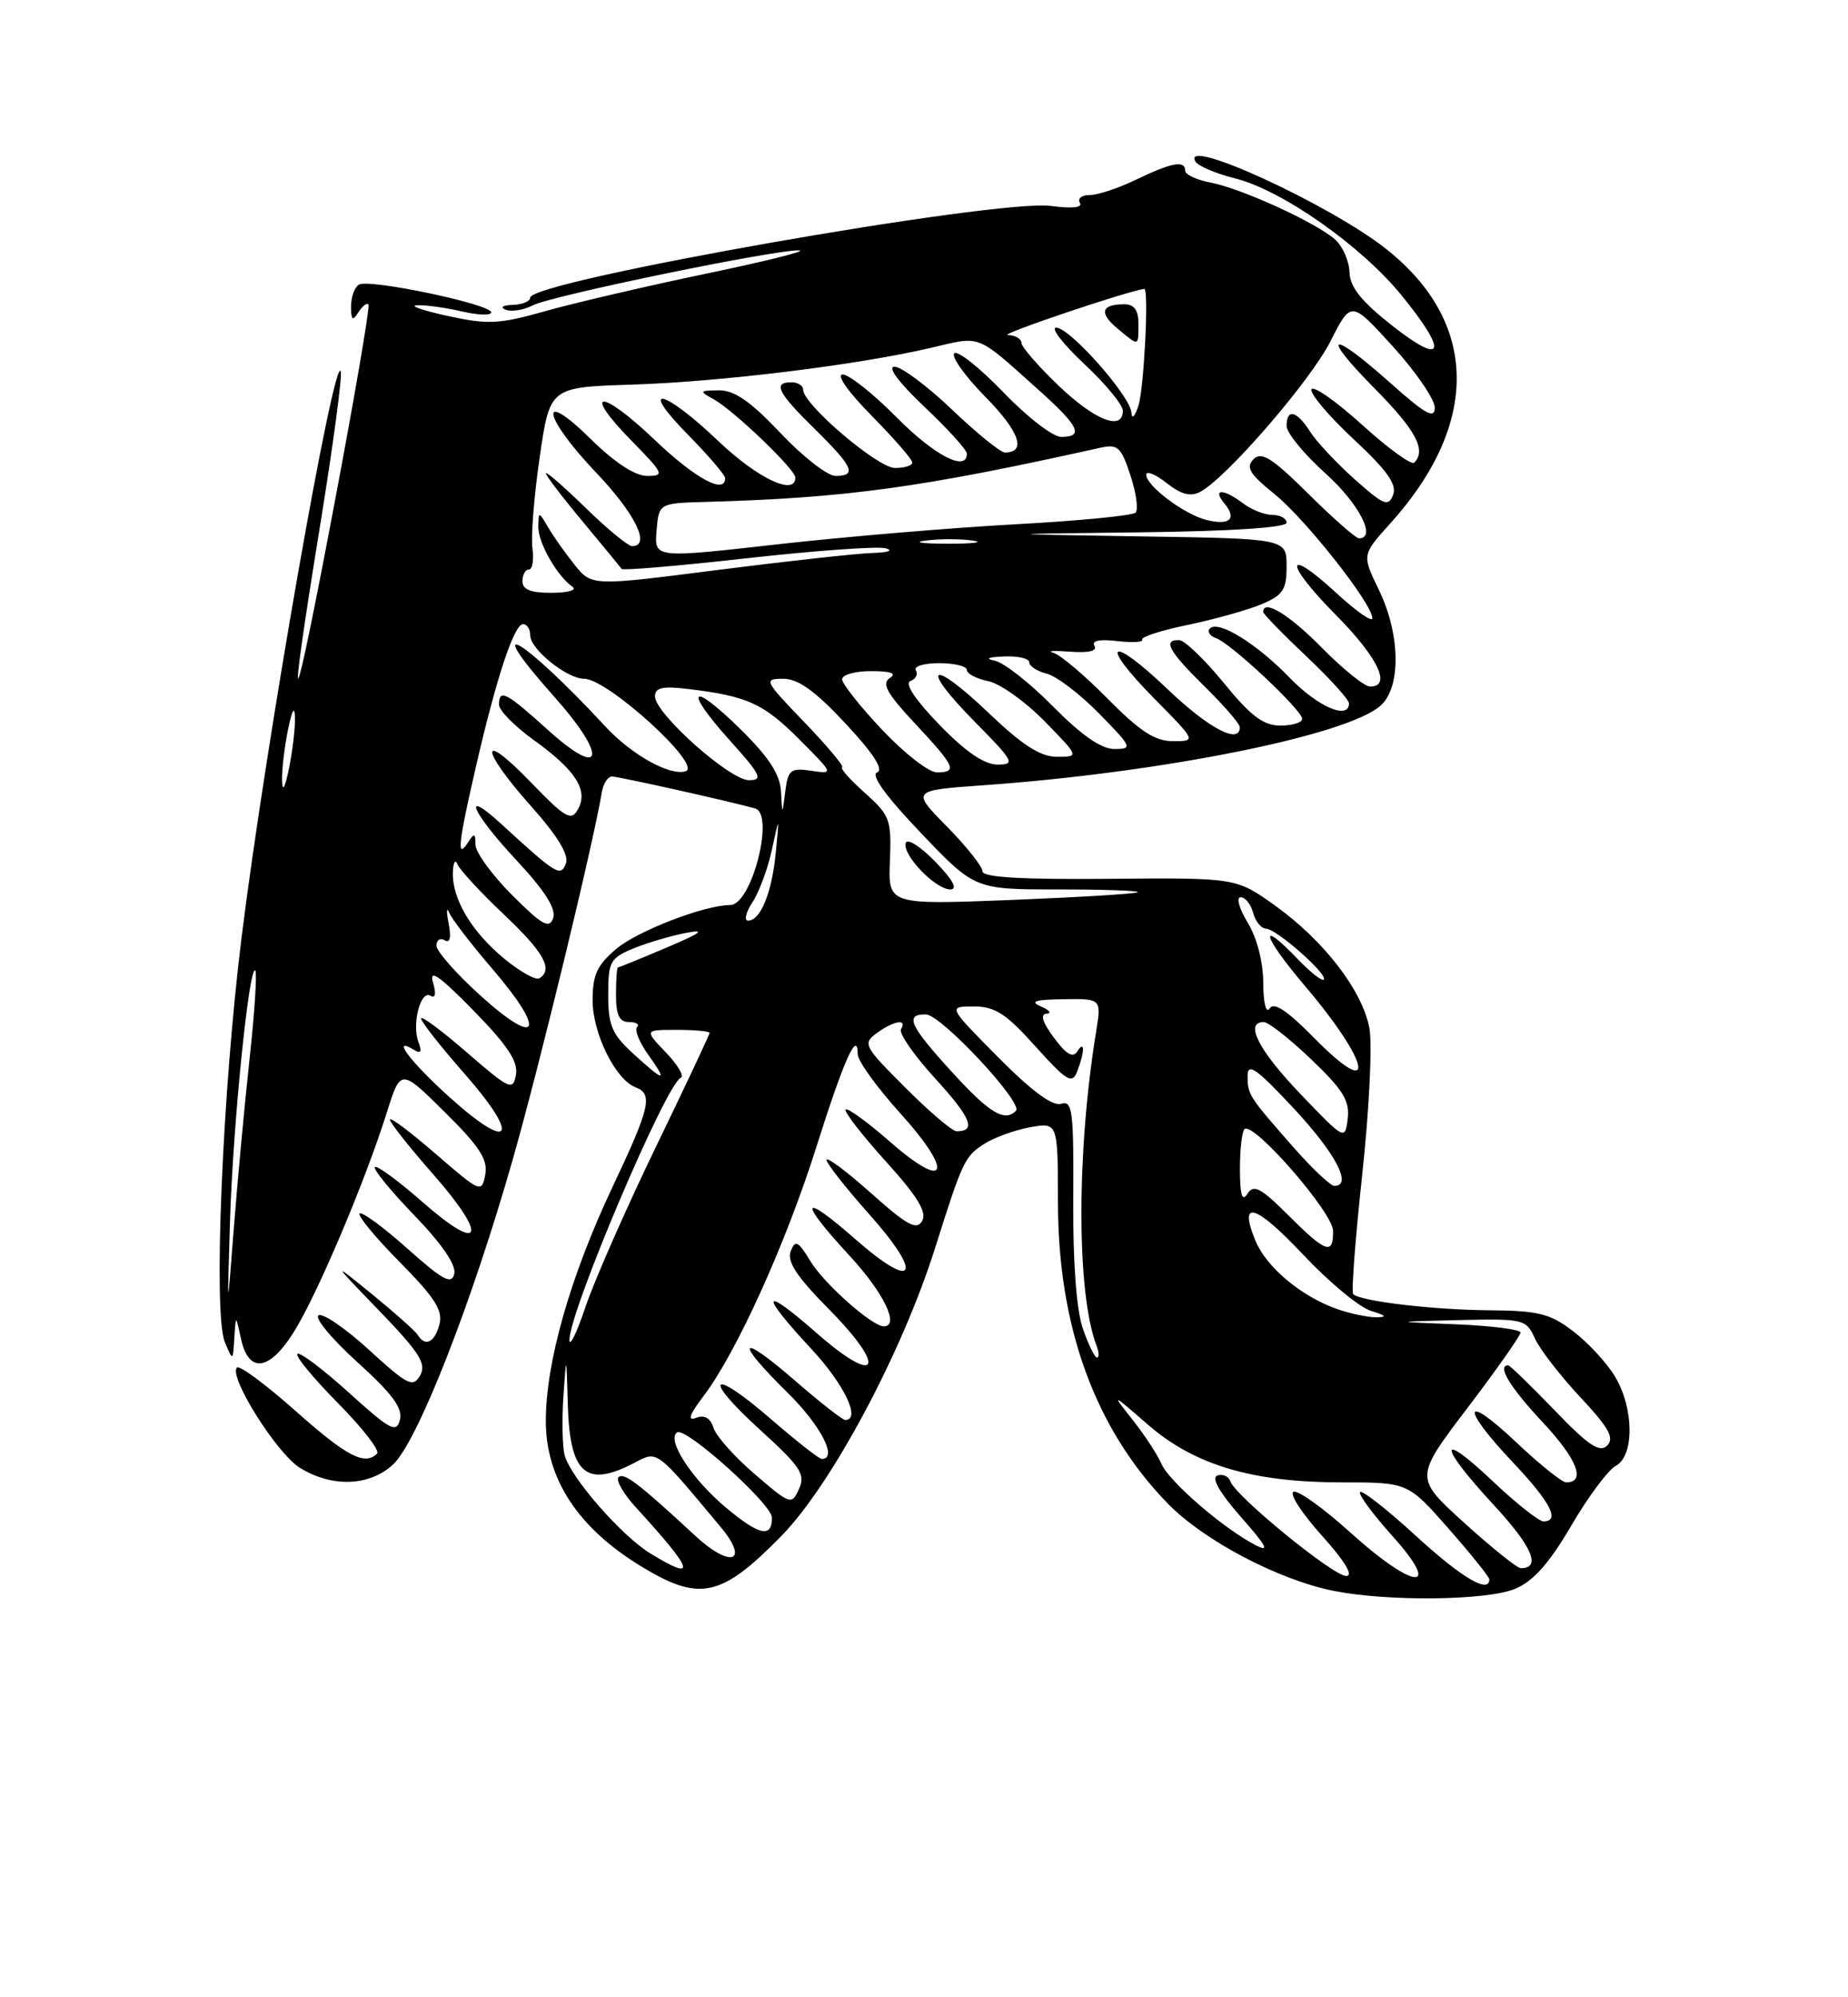 <?xml version="1.0" encoding="UTF-8" standalone="no"?>
<!DOCTYPE svg PUBLIC "-//W3C//DTD SVG 1.1//EN" "http://www.w3.org/Graphics/SVG/1.1/DTD/svg11.dtd" >
<svg xmlns="http://www.w3.org/2000/svg" xmlns:xlink="http://www.w3.org/1999/xlink" version="1.1" viewBox="0 0 237 256">
 <g >
 <path fill="currentColor"
d=" M 194.32 203.64 C 196.65 202.66 198.68 200.38 201.50 195.56 C 203.66 191.86 206.24 188.41 207.22 187.88 C 209.63 186.59 209.56 180.43 207.08 176.37 C 206.03 174.64 203.63 172.05 201.74 170.62 C 198.78 168.36 197.30 167.99 190.91 167.94 C 183.73 167.88 174.44 166.78 173.54 165.87 C 173.29 165.62 173.82 158.69 174.71 150.46 C 175.60 142.23 176.01 133.82 175.62 131.77 C 174.71 126.95 169.79 120.56 163.52 116.07 C 158.53 112.50 158.53 112.50 142.27 112.64 C 130.95 112.74 126.00 112.45 126.00 111.68 C 126.00 111.07 123.95 108.49 121.44 105.94 C 116.88 101.31 116.88 101.31 126.10 100.65 C 149.02 99.03 172.86 94.24 177.08 90.42 C 179.71 88.05 179.59 81.27 176.83 75.59 C 174.66 71.12 174.66 71.12 178.29 67.10 C 189.84 54.31 189.65 41.30 177.77 31.91 C 170.47 26.15 151.24 17.35 153.33 20.73 C 153.68 21.29 155.97 22.26 158.41 22.87 C 164.44 24.39 174.57 31.50 179.74 37.85 C 185.75 45.23 185.23 46.98 178.57 41.76 C 174.59 38.63 173.13 36.81 173.07 34.90 C 173.03 33.48 172.21 31.60 171.25 30.72 C 168.86 28.57 159.24 24.16 155.25 23.40 C 153.46 23.06 152.00 22.38 152.00 21.89 C 152.00 20.51 150.27 20.82 145.76 23.00 C 143.49 24.10 140.78 25.00 139.75 25.00 C 138.72 25.00 138.16 25.44 138.49 25.99 C 138.88 26.61 137.52 26.76 134.80 26.40 C 127.90 25.46 68.00 36.00 68.00 38.15 C 68.00 38.62 66.99 39.04 65.75 39.08 C 64.48 39.12 64.09 39.39 64.85 39.70 C 65.59 39.99 67.17 39.74 68.35 39.13 C 70.79 37.88 99.43 31.98 102.50 32.09 C 103.60 32.14 98.26 33.47 90.64 35.06 C 83.01 36.65 73.73 38.81 70.01 39.86 C 64.00 41.56 62.61 41.63 57.38 40.49 C 54.15 39.78 52.40 39.17 53.50 39.13 C 54.60 39.08 57.19 39.44 59.25 39.92 C 61.31 40.40 63.00 40.45 63.00 40.04 C 63.00 38.99 47.29 35.70 46.03 36.48 C 45.46 36.83 45.01 38.10 45.02 39.31 C 45.03 41.05 45.22 41.20 45.96 40.03 C 46.47 39.22 47.06 38.77 47.26 39.03 C 47.46 39.29 45.50 50.75 42.90 64.50 C 37.46 93.27 36.63 94.57 41.04 67.43 C 42.71 57.14 43.91 48.22 43.70 47.61 C 42.88 45.15 34.08 95.29 31.00 120.00 C 28.52 139.87 27.33 168.40 28.83 172.00 C 29.87 174.50 29.87 174.50 30.05 171.50 C 30.24 168.50 30.24 168.50 30.88 171.49 C 31.85 176.06 34.47 175.80 37.63 170.81 C 40.61 166.10 46.75 151.65 49.59 142.65 C 51.38 136.94 51.38 136.94 57.04 142.54 C 61.53 146.98 62.60 148.64 62.23 150.57 C 61.78 152.93 61.61 152.86 55.88 147.90 C 52.65 145.10 50.00 143.11 50.00 143.50 C 50.00 143.88 52.51 147.06 55.59 150.55 C 62.66 158.61 61.81 160.76 54.20 154.08 C 51.09 151.35 48.34 149.33 48.08 149.59 C 47.82 149.84 50.10 152.63 53.14 155.78 C 56.67 159.43 58.52 162.14 58.26 163.26 C 57.92 164.70 56.82 164.11 52.24 160.03 C 49.16 157.28 46.41 155.26 46.12 155.54 C 45.84 155.82 48.16 158.63 51.28 161.78 C 55.77 166.32 56.82 167.97 56.36 169.75 C 55.74 172.08 54.53 172.67 53.56 171.09 C 53.25 170.59 50.63 168.26 47.75 165.91 C 42.50 161.65 42.50 161.65 48.70 168.07 C 53.82 173.38 54.72 174.81 53.88 176.29 C 52.96 177.89 52.30 177.56 47.34 173.03 C 44.31 170.26 41.39 168.26 40.85 168.59 C 40.31 168.92 42.56 171.63 45.84 174.60 C 50.31 178.64 51.68 180.50 51.29 181.98 C 50.84 183.73 50.06 183.31 44.72 178.48 C 41.39 175.47 38.43 173.24 38.14 173.53 C 37.85 173.82 40.19 176.65 43.33 179.83 C 46.48 183.01 48.74 185.92 48.36 186.31 C 46.78 187.89 44.47 186.68 37.90 180.84 C 34.09 177.46 30.71 174.95 30.39 175.28 C 29.26 176.40 35.52 186.35 38.50 188.16 C 42.61 190.67 47.33 190.50 50.37 187.75 C 53.49 184.93 60.47 167.17 65.79 148.50 C 69.18 136.63 76.09 108.14 77.19 101.50 C 77.38 100.40 77.97 99.51 78.51 99.53 C 79.44 99.55 93.89 102.78 96.84 103.62 C 99.39 104.35 96.39 116.00 93.65 116.00 C 90.38 116.00 81.80 119.30 79.05 121.61 C 76.58 123.69 76.00 124.94 76.00 128.22 C 76.00 132.45 78.93 138.38 81.52 139.37 C 83.77 140.23 83.38 141.93 78.56 152.12 C 73.14 163.59 70.00 174.59 70.00 182.12 C 70.00 189.53 74.09 195.79 82.17 200.73 C 89.72 205.35 92.49 204.75 100.22 196.86 C 106.65 190.28 115.66 173.43 119.91 160.00 C 123.45 148.79 123.72 148.23 126.20 146.63 C 127.47 145.81 130.11 144.85 132.08 144.49 C 135.67 143.84 135.67 143.84 135.68 154.17 C 135.69 170.08 140.46 183.15 149.73 192.68 C 154.37 197.46 164.00 202.52 171.11 203.92 C 178.12 205.30 190.72 205.14 194.32 203.64 Z  M 181.60 196.87 C 177.93 193.50 174.70 190.97 174.43 191.24 C 174.16 191.50 176.02 194.03 178.56 196.86 C 185.10 204.13 181.36 203.82 173.17 196.42 C 169.78 193.35 166.51 191.00 165.90 191.20 C 165.30 191.40 166.91 193.91 169.49 196.78 C 172.48 200.10 173.63 202.00 172.65 202.00 C 170.97 202.00 158.41 191.74 157.79 189.86 C 157.57 189.22 156.83 188.89 156.13 189.12 C 155.31 189.40 156.38 191.29 159.14 194.43 C 162.49 198.23 162.90 199.02 160.97 198.02 C 156.85 195.87 149.91 189.88 148.95 187.62 C 148.45 186.46 146.79 183.93 145.27 182.00 C 142.50 178.51 142.50 178.51 147.24 182.62 C 153.19 187.79 160.64 190.00 172.09 190.00 C 180.56 190.00 180.56 190.00 185.78 195.93 C 188.65 199.20 191.00 202.12 191.00 202.43 C 191.00 204.33 187.43 202.21 181.60 196.87 Z  M 83.44 199.13 C 79.68 196.84 73.11 189.30 72.40 186.47 C 72.12 185.33 72.05 181.94 72.26 178.95 C 72.63 173.50 72.63 173.50 72.82 180.05 C 73.07 188.91 75.15 190.74 81.31 187.52 C 84.37 185.92 84.01 185.65 92.39 195.68 C 96.18 200.20 93.74 201.08 89.16 196.84 C 81.88 190.10 80.00 188.67 79.32 189.34 C 78.95 189.72 79.97 191.49 81.60 193.26 C 89.01 201.36 89.46 202.80 83.44 199.13 Z  M 187.80 195.20 C 181.40 189.40 181.40 189.40 188.20 180.46 C 191.94 175.54 195.00 171.19 195.00 170.80 C 195.00 170.40 191.29 169.93 186.75 169.74 C 178.50 169.41 178.50 169.41 187.09 169.20 C 195.40 169.01 195.72 169.08 196.84 171.54 C 197.47 172.94 200.09 176.32 202.66 179.07 C 206.34 183.00 207.07 184.32 206.11 185.28 C 205.15 186.24 203.71 185.27 199.36 180.75 C 196.32 177.59 193.64 175.00 193.42 175.00 C 191.94 175.00 193.66 177.83 197.86 182.31 C 202.27 187.02 203.43 190.00 200.86 190.00 C 200.32 190.00 197.43 187.68 194.44 184.85 C 187.61 178.40 187.28 180.31 194.00 187.41 C 198.85 192.53 200.13 195.00 197.94 195.00 C 197.36 195.00 194.43 192.68 191.44 189.85 C 184.34 183.14 184.43 185.19 191.58 192.91 C 196.51 198.23 197.69 201.00 195.04 201.00 C 194.58 201.00 191.32 198.39 187.80 195.20 Z  M 93.19 193.31 C 88.76 189.63 85.40 184.49 86.85 183.59 C 87.98 182.89 99.00 192.80 99.00 194.52 C 99.00 197.15 97.40 196.81 93.19 193.31 Z  M 96.81 188.96 C 94.23 186.75 91.84 184.08 91.51 183.02 C 91.10 181.75 90.35 181.31 89.26 181.73 C 88.12 182.17 88.41 181.33 90.23 178.93 C 94.44 173.40 100.79 159.38 104.70 147.00 C 108.20 135.91 110.00 131.88 110.00 135.13 C 110.00 135.97 112.44 139.35 115.42 142.65 C 122.37 150.33 121.53 152.80 114.16 146.36 C 111.27 143.83 108.70 141.96 108.45 142.21 C 108.21 142.46 110.51 145.43 113.56 148.81 C 117.65 153.32 118.90 155.36 118.27 156.48 C 117.57 157.73 116.37 157.09 111.71 152.93 C 108.57 150.13 106.00 148.21 106.00 148.67 C 106.01 149.13 108.45 152.23 111.42 155.57 C 118.49 163.49 117.41 165.59 109.73 158.86 C 102.67 152.67 102.30 153.75 109.00 161.00 C 113.34 165.70 115.42 170.00 113.34 170.00 C 111.85 170.00 105.70 164.55 103.96 161.69 C 102.35 159.05 101.99 158.86 101.40 160.39 C 100.90 161.69 102.20 163.66 106.33 167.83 C 113.87 175.46 112.63 177.79 104.73 170.86 C 97.68 164.68 97.33 165.67 104.02 172.86 C 108.29 177.44 110.46 182.00 108.39 182.00 C 108.05 182.00 105.12 179.71 101.89 176.90 C 94.70 170.68 94.12 171.73 101.00 178.50 C 105.27 182.71 107.49 187.00 105.39 187.00 C 105.05 187.00 102.11 184.69 98.85 181.87 C 91.08 175.14 89.94 176.43 97.56 183.34 C 102.67 187.99 103.32 188.97 102.47 190.84 C 101.53 192.93 101.38 192.88 96.81 188.96 Z  M 138.86 170.25 C 138.05 167.89 137.59 161.77 137.64 153.73 C 137.71 142.33 137.54 141.01 136.08 141.48 C 134.99 141.82 132.27 139.81 128.00 135.50 C 121.56 129.00 121.56 129.00 124.88 129.00 C 127.60 129.00 129.02 129.91 132.79 134.12 C 136.79 138.56 137.49 138.99 138.13 137.37 C 139.12 134.83 139.15 133.21 138.17 134.75 C 137.60 135.65 136.75 135.16 135.16 133.00 C 133.68 131.01 133.37 129.98 134.22 129.93 C 134.92 129.89 134.60 129.47 133.50 129.00 C 132.01 128.36 132.73 128.12 136.38 128.07 C 141.26 128.00 141.26 128.00 140.57 132.25 C 138.04 147.76 138.07 165.80 140.62 172.45 C 140.95 173.30 140.98 174.00 140.68 174.00 C 140.39 174.00 139.57 172.31 138.86 170.25 Z  M 73.03 171.77 C 72.96 168.24 85.40 138.95 87.31 138.14 C 87.78 137.94 86.92 136.48 85.39 134.89 C 82.63 132.00 82.63 132.00 86.81 132.00 C 89.12 132.00 91.00 132.18 91.00 132.39 C 91.00 132.61 87.87 139.25 84.05 147.14 C 80.23 155.04 76.20 164.20 75.09 167.50 C 73.98 170.80 73.05 172.72 73.03 171.77 Z  M 171.50 167.79 C 166.90 166.18 162.43 162.45 161.01 159.03 C 158.78 153.64 160.99 154.30 167.17 160.86 C 170.46 164.35 174.35 167.58 175.83 168.02 C 177.77 168.61 177.95 168.83 176.50 168.84 C 175.40 168.84 173.15 168.37 171.50 167.79 Z  M 29.50 156.50 C 29.88 144.09 31.95 123.61 32.74 124.40 C 32.98 124.65 32.66 129.72 32.01 135.68 C 31.36 141.63 30.45 151.45 29.98 157.50 C 29.13 168.50 29.13 168.50 29.50 156.50 Z  M 165.21 155.75 C 161.69 152.24 160.78 151.76 159.99 153.00 C 159.30 154.08 159.03 153.22 159.02 149.92 C 159.01 147.40 159.27 145.06 159.60 144.73 C 160.68 143.65 170.93 155.39 170.96 157.75 C 171.01 160.92 170.06 160.59 165.21 155.75 Z  M 166.06 147.25 C 160.13 140.52 160.00 140.32 160.00 137.91 C 160.00 136.14 161.12 136.93 165.96 142.11 C 171.32 147.87 173.48 152.00 171.13 152.00 C 170.65 152.00 168.37 149.86 166.06 147.25 Z  M 57.72 140.69 C 52.57 136.06 50.03 132.66 53.17 134.61 C 53.97 135.10 54.13 134.77 53.67 133.58 C 52.79 131.28 53.94 126.84 55.21 127.63 C 55.84 128.02 55.96 127.36 55.52 125.88 C 55.01 124.13 56.39 125.10 60.70 129.50 C 65.10 133.99 66.47 136.07 66.17 137.75 C 65.79 139.85 65.38 139.66 59.88 134.90 C 56.65 132.10 54.00 130.13 54.00 130.54 C 54.00 130.95 56.54 134.17 59.64 137.70 C 66.78 145.84 65.56 147.74 57.72 140.69 Z  M 166.75 140.19 C 161.39 134.59 159.56 131.00 162.07 131.00 C 162.67 131.00 165.40 133.15 168.16 135.78 C 172.24 139.67 173.11 141.09 172.84 143.38 C 172.50 146.17 172.46 146.15 166.75 140.19 Z  M 116.11 139.41 C 110.78 134.09 110.61 133.76 112.45 132.41 C 114.63 130.82 116.41 130.53 115.55 131.91 C 115.24 132.42 117.23 135.28 119.97 138.27 C 124.55 143.29 125.24 145.00 122.68 145.00 C 122.14 145.00 119.18 142.49 116.11 139.41 Z  M 122.10 137.42 C 116.64 131.45 115.98 129.99 118.75 130.02 C 120.69 130.05 131.28 141.38 130.29 142.38 C 128.83 143.84 126.90 142.68 122.10 137.42 Z  M 81.22 135.06 C 78.48 132.56 78.00 131.42 78.00 127.51 C 78.00 123.25 78.25 122.80 81.25 121.56 C 83.04 120.83 86.08 119.93 88.00 119.57 C 90.59 119.08 89.95 119.56 85.50 121.45 C 82.20 122.85 79.39 123.99 79.25 124.00 C 79.11 124.00 79.00 125.58 79.00 127.50 C 79.00 130.10 79.43 131.00 80.67 131.00 C 81.58 131.00 82.05 131.29 81.70 131.64 C 81.35 131.99 81.98 133.56 83.10 135.14 C 85.68 138.76 85.26 138.75 81.22 135.06 Z  M 168.49 132.99 C 165.05 129.50 163.37 128.39 162.82 129.26 C 162.37 129.97 162.02 128.57 162.01 126.00 C 162.00 123.30 161.20 120.20 160.01 118.25 C 158.92 116.46 158.51 115.00 159.11 115.00 C 159.70 115.00 160.42 115.90 160.71 117.00 C 161.00 118.10 161.74 119.01 162.37 119.03 C 163.71 119.06 170.38 124.95 169.77 125.56 C 169.54 125.79 168.07 124.63 166.49 122.99 C 161.25 117.52 161.87 119.91 167.37 126.39 C 175.84 136.37 176.67 141.30 168.49 132.99 Z  M 61.72 127.70 C 58.54 124.84 55.96 121.91 55.97 121.19 C 55.99 120.47 56.47 120.17 57.04 120.52 C 57.71 120.94 57.89 120.16 57.53 118.33 C 57.23 116.78 57.27 116.17 57.62 117.00 C 57.97 117.83 60.48 121.09 63.20 124.25 C 70.05 132.23 69.14 134.37 61.72 127.70 Z  M 64.65 122.86 C 60.47 119.42 57.96 115.19 58.08 111.80 C 58.12 110.53 58.39 110.08 58.67 110.78 C 58.96 111.49 61.62 114.37 64.59 117.18 C 69.76 122.06 70.99 124.27 69.17 125.39 C 68.72 125.68 66.68 124.54 64.65 122.86 Z  M 65.67 114.72 C 63.10 112.15 60.99 109.25 60.98 108.28 C 60.97 106.76 60.83 106.72 60.00 108.00 C 58.54 110.26 58.77 108.09 61.03 98.29 C 63.66 86.86 65.93 80.00 67.08 80.00 C 67.59 80.00 68.00 80.64 68.00 81.43 C 68.00 83.21 72.70 87.00 74.92 87.00 C 77.93 87.00 90.13 98.11 87.94 98.85 C 85.97 99.51 81.01 96.76 77.65 93.13 C 67.06 81.70 61.33 78.36 71.07 89.29 C 77.92 96.97 77.42 99.99 70.35 93.63 C 64.86 88.68 64.00 88.24 64.00 90.33 C 64.00 91.06 66.02 93.11 68.50 94.89 C 73.86 98.74 75.49 101.31 74.11 103.76 C 73.25 105.28 72.50 104.85 68.06 100.25 C 61.46 93.41 61.49 95.90 68.10 103.32 C 71.49 107.12 72.99 109.58 72.58 110.66 C 71.90 112.44 71.40 112.13 64.25 105.58 C 59.10 100.87 60.47 104.07 66.27 110.30 C 69.90 114.19 71.35 116.50 70.94 117.68 C 70.44 119.09 69.53 118.58 65.67 114.72 Z  M 96.51 115.63 C 97.36 114.33 98.49 111.29 99.00 108.88 C 99.95 104.50 99.95 104.50 99.49 109.29 C 98.99 114.43 97.54 118.00 95.94 118.00 C 95.40 118.00 95.65 116.93 96.51 115.63 Z  M 114.13 110.34 C 114.34 105.06 114.14 104.51 110.93 101.64 C 109.04 99.96 107.72 98.48 108.00 98.35 C 108.28 98.22 106.09 95.62 103.15 92.56 C 98.01 87.23 97.90 87.00 100.44 87.00 C 102.37 87.00 104.53 88.55 108.45 92.75 C 112.03 96.59 113.37 98.67 112.49 99.00 C 111.63 99.33 113.58 102.02 118.09 106.75 C 125.01 114.00 125.01 114.00 135.67 114.00 C 141.54 114.00 146.15 114.16 145.92 114.36 C 145.69 114.56 138.39 115.00 129.70 115.35 C 113.90 115.97 113.90 115.97 114.13 110.34 Z  M 119.96 110.46 C 118.07 108.51 116.36 107.42 116.16 108.03 C 115.66 109.52 119.95 114.00 121.87 114.00 C 122.87 114.00 122.22 112.79 119.96 110.46 Z  M 100.16 101.46 C 100.04 99.26 98.63 97.08 95.02 93.52 C 88.60 87.20 87.55 88.17 93.56 94.86 C 97.59 99.33 97.91 100.00 96.05 100.00 C 93.59 100.00 84.00 91.45 84.00 89.26 C 84.00 88.13 84.95 87.91 88.25 88.31 C 95.83 89.22 97.89 90.15 102.46 94.72 C 106.95 99.22 106.95 99.22 104.03 98.79 C 101.39 98.40 101.06 98.67 100.71 101.43 C 100.32 104.50 100.32 104.50 100.16 101.46 Z  M 36.17 100.00 C 36.14 98.62 36.49 95.70 36.94 93.50 C 37.47 90.93 37.79 90.40 37.83 92.00 C 37.86 93.38 37.51 96.30 37.06 98.50 C 36.53 101.07 36.21 101.60 36.17 100.00 Z  M 113.15 93.56 C 110.32 90.57 108.00 87.64 108.00 87.06 C 108.00 86.48 109.69 86.01 111.75 86.02 C 114.30 86.03 115.05 86.31 114.11 86.91 C 113.03 87.60 113.74 88.88 117.36 92.75 C 122.51 98.25 122.84 99.00 120.15 99.00 C 119.12 99.00 115.97 96.55 113.15 93.56 Z  M 120.46 92.88 C 117.36 89.68 115.97 87.58 116.76 87.29 C 117.45 87.04 117.76 86.42 117.45 85.91 C 117.14 85.41 118.48 85.00 120.44 85.00 C 122.40 85.00 124.00 85.39 124.00 85.88 C 124.00 86.36 125.24 87.00 126.75 87.31 C 128.26 87.62 131.51 89.93 133.96 92.44 C 138.42 97.00 138.42 97.00 135.55 97.00 C 133.43 97.00 131.14 95.53 126.79 91.38 C 119.31 84.24 117.81 85.22 125.02 92.52 C 130.03 97.59 130.25 98.00 127.93 98.00 C 126.23 98.00 123.83 96.36 120.46 92.88 Z  M 135.05 90.55 C 132.09 87.55 128.73 84.91 127.58 84.68 C 126.28 84.43 126.71 84.22 128.75 84.14 C 130.54 84.06 132.00 84.40 132.00 84.89 C 132.00 85.38 133.01 86.04 134.25 86.35 C 135.49 86.66 138.51 88.96 140.96 91.46 C 145.19 95.77 145.29 96.00 142.92 96.00 C 141.23 96.00 138.71 94.25 135.05 90.55 Z  M 142.05 89.55 C 139.09 86.55 135.95 83.90 135.08 83.67 C 134.21 83.43 135.19 83.37 137.25 83.53 C 139.63 83.71 140.77 83.43 140.36 82.78 C 139.96 82.12 141.01 81.90 143.29 82.17 C 145.25 82.39 146.69 82.31 146.49 81.98 C 146.28 81.65 148.90 80.80 152.31 80.10 C 155.71 79.39 159.96 78.21 161.75 77.46 C 164.55 76.29 165.00 75.61 165.00 72.57 C 165.00 69.04 165.00 69.04 146.25 68.75 C 127.50 68.45 127.50 68.45 146.25 68.23 C 157.93 68.09 165.00 67.62 165.00 67.00 C 165.00 66.45 164.19 66.00 163.19 66.00 C 162.20 66.00 160.51 65.34 159.44 64.53 C 156.89 62.60 155.42 62.60 157.02 64.52 C 158.67 66.51 157.70 67.39 154.71 66.64 C 151.87 65.93 147.00 62.27 147.00 60.85 C 147.00 60.30 148.17 60.78 149.61 61.91 C 151.49 63.39 152.69 63.70 153.94 63.03 C 157.34 61.21 168.06 48.82 170.64 43.72 C 173.28 38.52 173.28 38.52 178.64 44.42 C 181.59 47.67 184.00 51.19 184.00 52.24 C 184.00 53.76 182.82 53.11 178.30 49.08 C 170.56 42.18 169.22 42.64 176.28 49.78 C 181.58 55.13 182.96 57.71 181.37 59.30 C 181.02 59.65 177.99 57.45 174.64 54.41 C 171.28 51.37 168.38 49.35 168.19 49.92 C 168.01 50.48 170.44 53.36 173.60 56.30 C 177.90 60.30 179.18 62.10 178.66 63.43 C 178.06 65.00 177.47 64.76 173.74 61.44 C 171.41 59.36 168.83 56.61 168.02 55.33 C 166.30 52.63 165.00 52.31 165.00 54.60 C 165.00 55.48 167.25 58.22 170.00 60.69 C 174.30 64.56 176.59 69.00 174.28 69.00 C 173.88 69.00 170.96 66.43 167.79 63.29 C 163.12 58.67 161.78 57.83 160.76 58.86 C 159.74 59.90 160.26 60.75 163.43 63.31 C 167.44 66.54 176.00 77.39 176.00 79.24 C 176.00 79.80 173.94 78.36 171.42 76.04 C 164.73 69.87 164.64 72.07 171.31 78.81 C 176.73 84.28 178.51 88.00 175.71 88.00 C 175.00 88.00 172.21 85.75 169.50 83.00 C 165.33 78.76 162.00 76.74 162.00 78.44 C 162.00 78.69 164.47 81.23 167.50 84.09 C 170.53 86.95 173.00 89.67 173.00 90.15 C 173.00 92.31 169.04 90.62 165.45 86.92 C 161.17 82.49 156.21 79.43 155.16 80.56 C 154.80 80.95 155.15 81.51 155.95 81.79 C 157.86 82.46 167.00 91.02 167.00 92.14 C 167.00 92.61 165.74 93.00 164.21 93.00 C 162.03 93.00 160.42 91.79 156.96 87.55 C 154.51 84.55 151.94 82.08 151.25 82.05 C 149.06 81.96 149.88 83.47 154.50 88.00 C 156.97 90.43 159.00 92.77 159.00 93.21 C 159.00 95.46 155.03 93.38 149.79 88.38 C 142.31 81.24 140.81 82.22 148.02 89.52 C 153.43 95.00 153.43 95.00 150.43 95.00 C 148.12 95.00 146.19 93.74 142.05 89.55 Z  M 67.00 74.50 C 67.00 73.67 67.37 73.00 67.83 73.00 C 68.28 73.00 68.49 71.76 68.28 70.25 C 68.08 68.74 68.50 63.48 69.22 58.56 C 70.52 49.63 70.52 49.63 81.01 49.30 C 92.44 48.94 110.08 46.77 119.40 44.58 C 125.93 43.05 125.08 42.72 133.10 49.89 C 138.40 54.63 139.07 56.00 136.08 56.00 C 135.03 56.00 131.69 53.42 128.66 50.26 C 125.62 47.11 122.80 44.87 122.38 45.29 C 121.96 45.70 123.78 48.24 126.43 50.93 C 130.75 55.32 131.68 58.00 128.87 58.00 C 128.31 58.00 125.26 55.52 122.09 52.50 C 118.91 49.47 115.60 47.00 114.72 47.00 C 113.75 47.00 115.27 49.03 118.56 52.15 C 121.55 54.97 124.00 57.67 124.00 58.15 C 124.00 60.54 119.83 58.39 115.00 53.50 C 112.01 50.48 108.89 48.00 108.07 48.00 C 107.20 48.00 108.78 50.24 111.78 53.28 C 114.65 56.19 117.00 58.89 117.00 59.28 C 117.00 59.68 115.99 59.99 114.75 59.98 C 112.53 59.95 103.00 51.82 103.00 49.95 C 103.00 49.43 102.33 49.00 101.50 49.00 C 99.07 49.00 99.73 50.32 104.50 55.00 C 109.43 59.84 109.94 61.00 107.15 61.00 C 106.12 61.00 102.95 58.53 100.09 55.50 C 96.25 51.44 94.18 50.01 92.19 50.03 C 89.69 50.06 89.64 50.14 91.50 51.16 C 94.06 52.56 102.00 60.16 102.00 61.21 C 102.00 63.62 97.13 61.31 92.09 56.50 C 85.01 49.76 81.74 49.14 88.29 55.78 C 90.88 58.42 93.00 60.89 93.00 61.28 C 93.00 63.43 89.15 61.33 83.92 56.34 C 77.01 49.75 74.52 49.90 81.02 56.52 C 85.14 60.72 85.26 61.00 82.99 61.00 C 81.45 61.00 78.83 59.29 75.78 56.29 C 68.94 49.55 69.57 53.36 76.50 60.63 C 81.48 65.86 83.50 70.00 81.07 70.00 C 80.55 70.00 77.85 67.78 75.07 65.06 C 72.28 62.35 70.00 60.37 70.00 60.66 C 70.00 60.94 72.12 63.73 74.72 66.84 C 77.31 69.95 79.56 72.69 79.72 72.92 C 79.87 73.14 87.11 72.53 95.80 71.55 C 104.49 70.58 112.48 70.00 113.55 70.27 C 114.66 70.56 113.92 70.82 111.81 70.88 C 109.78 70.95 100.87 71.93 92.00 73.06 C 75.88 75.12 75.88 75.12 73.69 72.39 C 72.49 70.89 70.95 68.73 70.29 67.58 C 69.08 65.52 69.07 65.52 69.04 67.53 C 69.00 69.56 71.46 73.86 73.44 75.23 C 74.02 75.64 72.81 75.98 70.75 75.98 C 68.08 76.00 67.00 75.57 67.00 74.50 Z  M 84.20 68.03 C 84.50 64.50 84.50 64.50 90.50 64.33 C 108.52 63.83 118.11 62.51 141.06 57.40 C 143.35 56.89 143.77 57.26 144.97 60.92 C 145.72 63.17 146.01 65.32 145.63 65.71 C 145.24 66.09 138.31 66.76 130.21 67.20 C 122.12 67.64 108.39 68.79 99.70 69.77 C 83.91 71.55 83.91 71.55 84.20 68.03 Z  M 118.77 69.28 C 120.57 69.05 123.27 69.06 124.77 69.29 C 126.27 69.51 124.80 69.70 121.50 69.69 C 118.20 69.68 116.97 69.50 118.77 69.28 Z  M 135.75 49.42 C 133.14 46.93 131.00 44.46 131.00 43.95 C 131.00 43.43 130.21 42.97 129.25 42.94 C 128.00 42.90 144.55 37.31 146.75 37.03 C 147.36 36.95 146.72 49.75 146.00 52.00 C 145.55 53.39 145.16 53.79 145.10 52.89 C 144.97 50.76 137.21 42.00 135.46 42.00 C 134.70 42.00 136.32 44.09 139.04 46.64 C 141.77 49.19 144.00 51.89 144.00 52.64 C 144.00 55.29 140.44 53.90 135.75 49.42 Z  M 146.00 41.50 C 146.00 39.74 145.46 39.00 144.17 39.00 C 141.23 39.00 140.92 40.11 143.29 42.09 C 146.10 44.43 146.00 44.45 146.00 41.50 Z "/>
</g>
</svg>